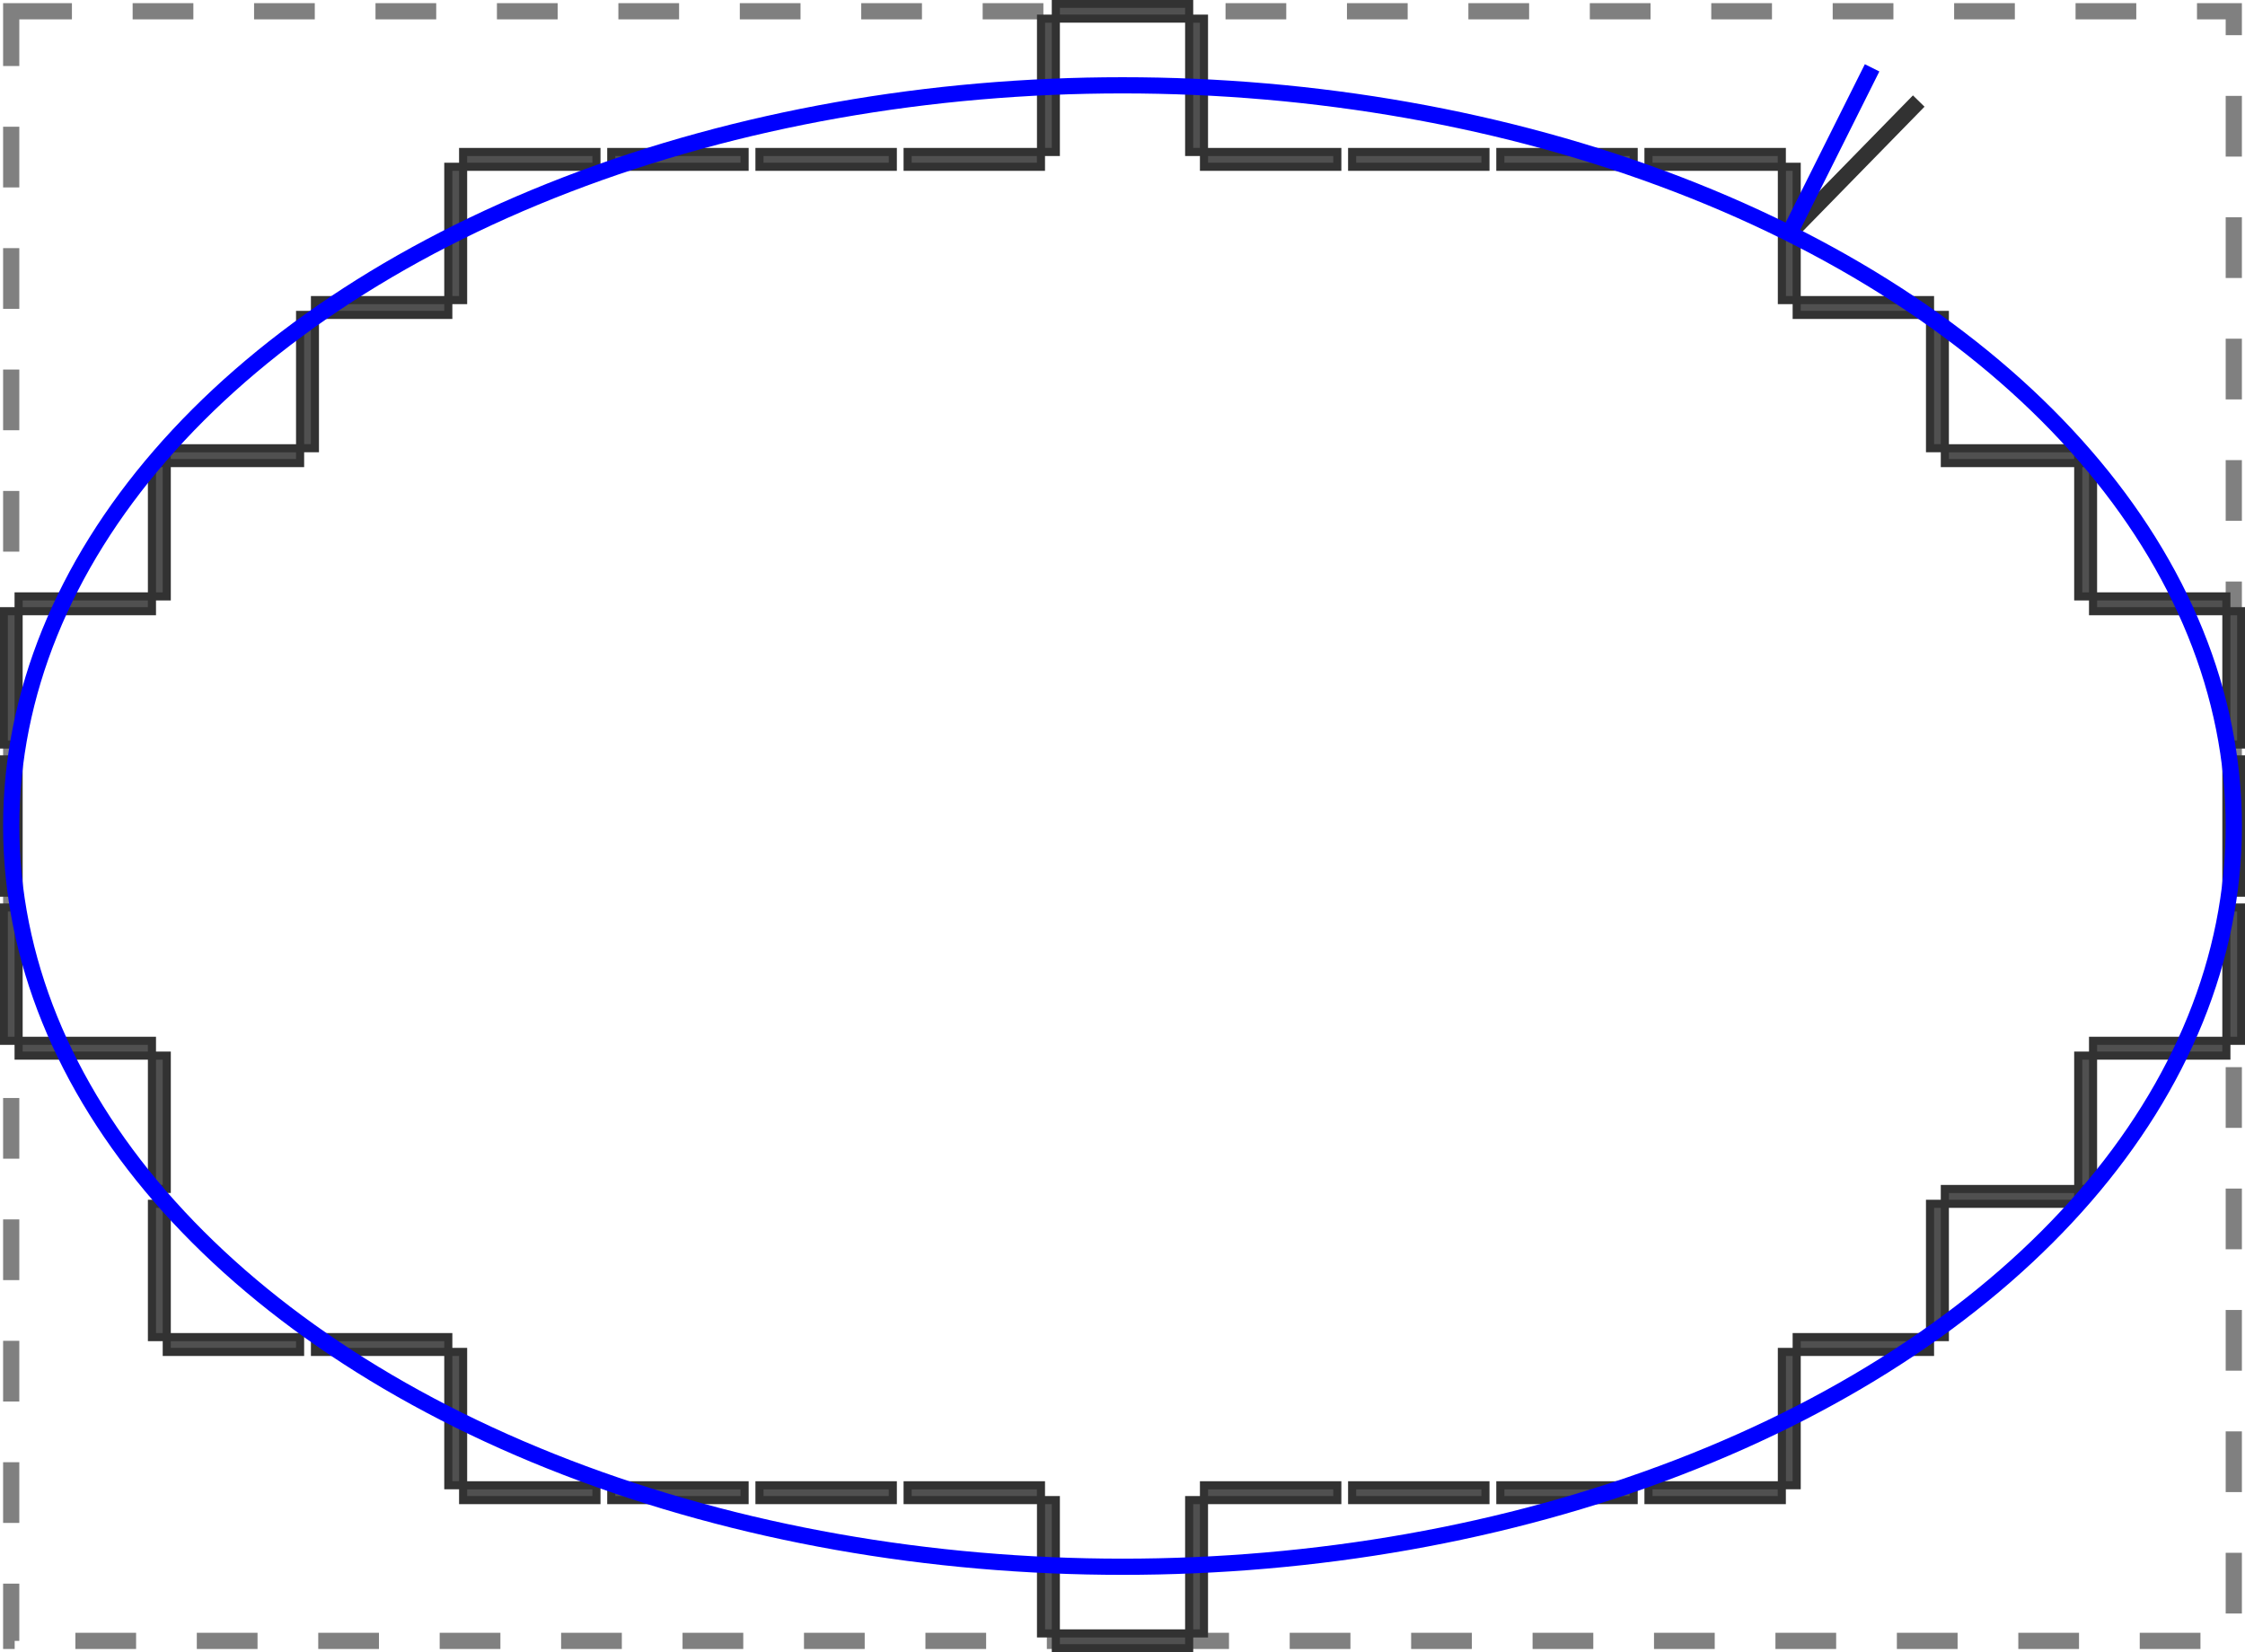 <?xml version="1.0" encoding="UTF-8" standalone="no"?>
<svg
   xmlns:dc="http://purl.org/dc/elements/1.1/"
   xmlns:cc="http://creativecommons.org/ns#"
   xmlns:rdf="http://www.w3.org/1999/02/22-rdf-syntax-ns#"
   xmlns:svg="http://www.w3.org/2000/svg"
   xmlns="http://www.w3.org/2000/svg"
   xmlns:sodipodi="http://sodipodi.sourceforge.net/DTD/sodipodi-0.dtd"
   xmlns:inkscape="http://www.inkscape.org/namespaces/inkscape"
   width="130.44mm"
   height="96.005mm"
   viewBox="0 0 369.751 272.141"
   version="1.1"
   id="svg2"
   inkscape:version="0.91 r13725"
   sodipodi:docname="conv08.svg">
  <defs
     id="defs120" />
  <sodipodi:namedview
     pagecolor="#ffffff"
     bordercolor="#666666"
     borderopacity="1"
     objecttolerance="10"
     gridtolerance="10"
     guidetolerance="10"
     inkscape:pageopacity="0"
     inkscape:pageshadow="2"
     inkscape:window-width="1855"
     inkscape:window-height="1028"
     id="namedview118"
     showgrid="false"
     fit-margin-top="0"
     fit-margin-left="0"
     fit-margin-right="0"
     fit-margin-bottom="0"
     inkscape:zoom="0.44402963"
     inkscape:cx="231.09229"
     inkscape:cy="170.08355"
     inkscape:window-x="65"
     inkscape:window-y="24"
     inkscape:window-maximized="0"
     inkscape:current-layer="svg2" />
  <desc
     id="desc4">output.svg, created with the Board library (Copyleft) 2007 Sebastien Fourey</desc>
  <g
     id="g3578">
    <rect
       id="rect6"
       style="fill:none;stroke:#808080;stroke-width:0.706mm;stroke-linecap:butt;stroke-linejoin:miter;stroke-dasharray:10, 10"
       height="268.45"
       width="366.06"
       y="1.855"
       x="1.845" />
    <rect
       id="rect8"
       style="fill:#505050;stroke:#323232;stroke-width:0.353mm;stroke-linecap:butt;stroke-linejoin:miter"
       height="21.96"
       width="2.44"
       y="247.115"
       x="195.855" />
    <rect
       id="rect10"
       style="fill:#505050;stroke:#323232;stroke-width:0.353mm;stroke-linecap:butt;stroke-linejoin:miter"
       height="2.44"
       width="21.96"
       y="244.675"
       x="198.295" />
    <rect
       id="rect12"
       style="fill:#505050;stroke:#323232;stroke-width:0.353mm;stroke-linecap:butt;stroke-linejoin:miter"
       height="2.44"
       width="21.96"
       y="244.675"
       x="222.695" />
    <rect
       id="rect14"
       style="fill:#505050;stroke:#323232;stroke-width:0.353mm;stroke-linecap:butt;stroke-linejoin:miter"
       height="2.44"
       width="21.96"
       y="244.675"
       x="247.105" />
    <rect
       id="rect16"
       style="fill:#505050;stroke:#323232;stroke-width:0.353mm;stroke-linecap:butt;stroke-linejoin:miter"
       height="2.44"
       width="21.96"
       y="244.675"
       x="271.505" />
    <rect
       id="rect18"
       style="fill:#505050;stroke:#323232;stroke-width:0.353mm;stroke-linecap:butt;stroke-linejoin:miter"
       height="21.96"
       width="2.44"
       y="222.705"
       x="293.475" />
    <rect
       id="rect20"
       style="fill:#505050;stroke:#323232;stroke-width:0.353mm;stroke-linecap:butt;stroke-linejoin:miter"
       height="2.44"
       width="21.96"
       y="220.265"
       x="295.915" />
    <rect
       id="rect22"
       style="fill:#505050;stroke:#323232;stroke-width:0.353mm;stroke-linecap:butt;stroke-linejoin:miter"
       height="21.96"
       width="2.44"
       y="198.305"
       x="317.875" />
    <rect
       id="rect24"
       style="fill:#505050;stroke:#323232;stroke-width:0.353mm;stroke-linecap:butt;stroke-linejoin:miter"
       height="2.44"
       width="21.96"
       y="195.865"
       x="320.315" />
    <rect
       id="rect26"
       style="fill:#505050;stroke:#323232;stroke-width:0.353mm;stroke-linecap:butt;stroke-linejoin:miter"
       height="21.96"
       width="2.44"
       y="173.895"
       x="342.285" />
    <rect
       id="rect28"
       style="fill:#505050;stroke:#323232;stroke-width:0.353mm;stroke-linecap:butt;stroke-linejoin:miter"
       height="2.44"
       width="21.96"
       y="171.455"
       x="344.725" />
    <rect
       id="rect30"
       style="fill:#505050;stroke:#323232;stroke-width:0.353mm;stroke-linecap:butt;stroke-linejoin:miter"
       height="21.96"
       width="2.44"
       y="149.495"
       x="366.685" />
    <rect
       id="rect32"
       style="fill:#505050;stroke:#323232;stroke-width:0.353mm;stroke-linecap:butt;stroke-linejoin:miter"
       height="21.96"
       width="2.44"
       y="125.095"
       x="366.685" />
    <rect
       id="rect34"
       style="fill:#505050;stroke:#323232;stroke-width:0.353mm;stroke-linecap:butt;stroke-linejoin:miter"
       height="21.96"
       width="2.44"
       y="100.685"
       x="366.685" />
    <rect
       id="rect36"
       style="fill:#505050;stroke:#323232;stroke-width:0.353mm;stroke-linecap:butt;stroke-linejoin:miter"
       height="2.44"
       width="21.96"
       y="98.245"
       x="344.725" />
    <rect
       id="rect38"
       style="fill:#505050;stroke:#323232;stroke-width:0.353mm;stroke-linecap:butt;stroke-linejoin:miter"
       height="21.96"
       width="2.44"
       y="76.285"
       x="342.285" />
    <rect
       id="rect40"
       style="fill:#505050;stroke:#323232;stroke-width:0.353mm;stroke-linecap:butt;stroke-linejoin:miter"
       height="2.44"
       width="21.96"
       y="73.845"
       x="320.315" />
    <rect
       id="rect42"
       style="fill:#505050;stroke:#323232;stroke-width:0.353mm;stroke-linecap:butt;stroke-linejoin:miter"
       height="21.96"
       width="2.44"
       y="51.875"
       x="317.875" />
    <rect
       id="rect44"
       style="fill:#505050;stroke:#323232;stroke-width:0.353mm;stroke-linecap:butt;stroke-linejoin:miter"
       height="2.44"
       width="21.96"
       y="49.435"
       x="295.915" />
    <rect
       id="rect46"
       style="fill:#505050;stroke:#323232;stroke-width:0.353mm;stroke-linecap:butt;stroke-linejoin:miter"
       height="21.96"
       width="2.44"
       y="27.475"
       x="293.475" />
    <rect
       id="rect48"
       style="fill:#505050;stroke:#323232;stroke-width:0.353mm;stroke-linecap:butt;stroke-linejoin:miter"
       height="2.44"
       width="21.96"
       y="25.035"
       x="271.505" />
    <rect
       id="rect50"
       style="fill:#505050;stroke:#323232;stroke-width:0.353mm;stroke-linecap:butt;stroke-linejoin:miter"
       height="2.44"
       width="21.96"
       y="25.035"
       x="247.105" />
    <rect
       id="rect52"
       style="fill:#505050;stroke:#323232;stroke-width:0.353mm;stroke-linecap:butt;stroke-linejoin:miter"
       height="2.44"
       width="21.96"
       y="25.035"
       x="222.695" />
    <rect
       id="rect54"
       style="fill:#505050;stroke:#323232;stroke-width:0.353mm;stroke-linecap:butt;stroke-linejoin:miter"
       height="2.44"
       width="21.96"
       y="25.035"
       x="198.295" />
    <rect
       id="rect56"
       style="fill:#505050;stroke:#323232;stroke-width:0.353mm;stroke-linecap:butt;stroke-linejoin:miter"
       height="21.96"
       width="2.44"
       y="3.075"
       x="195.855" />
    <rect
       id="rect58"
       style="fill:#505050;stroke:#323232;stroke-width:0.353mm;stroke-linecap:butt;stroke-linejoin:miter"
       height="2.44"
       width="21.96"
       y="0.625"
       x="173.895" />
    <rect
       id="rect60"
       style="fill:#505050;stroke:#323232;stroke-width:0.353mm;stroke-linecap:butt;stroke-linejoin:miter"
       height="21.96"
       width="2.44"
       y="3.075"
       x="171.455" />
    <rect
       id="rect62"
       style="fill:#505050;stroke:#323232;stroke-width:0.353mm;stroke-linecap:butt;stroke-linejoin:miter"
       height="2.44"
       width="21.96"
       y="25.035"
       x="149.485" />
    <rect
       id="rect64"
       style="fill:#505050;stroke:#323232;stroke-width:0.353mm;stroke-linecap:butt;stroke-linejoin:miter"
       height="2.44"
       width="21.96"
       y="25.035"
       x="125.085" />
    <rect
       id="rect66"
       style="fill:#505050;stroke:#323232;stroke-width:0.353mm;stroke-linecap:butt;stroke-linejoin:miter"
       height="2.44"
       width="21.96"
       y="25.035"
       x="100.675" />
    <rect
       id="rect68"
       style="fill:#505050;stroke:#323232;stroke-width:0.353mm;stroke-linecap:butt;stroke-linejoin:miter"
       height="2.44"
       width="21.96"
       y="25.035"
       x="76.275" />
    <rect
       id="rect70"
       style="fill:#505050;stroke:#323232;stroke-width:0.353mm;stroke-linecap:butt;stroke-linejoin:miter"
       height="21.96"
       width="2.44"
       y="27.475"
       x="73.835" />
    <rect
       id="rect72"
       style="fill:#505050;stroke:#323232;stroke-width:0.353mm;stroke-linecap:butt;stroke-linejoin:miter"
       height="2.44"
       width="21.96"
       y="49.435"
       x="51.875" />
    <rect
       id="rect74"
       style="fill:#505050;stroke:#323232;stroke-width:0.353mm;stroke-linecap:butt;stroke-linejoin:miter"
       height="21.96"
       width="2.44"
       y="51.875"
       x="49.425" />
    <rect
       id="rect76"
       style="fill:#505050;stroke:#323232;stroke-width:0.353mm;stroke-linecap:butt;stroke-linejoin:miter"
       height="2.44"
       width="21.96"
       y="73.845"
       x="27.465" />
    <rect
       id="rect78"
       style="fill:#505050;stroke:#323232;stroke-width:0.353mm;stroke-linecap:butt;stroke-linejoin:miter"
       height="21.96"
       width="2.44"
       y="76.285"
       x="25.025" />
    <rect
       id="rect80"
       style="fill:#505050;stroke:#323232;stroke-width:0.353mm;stroke-linecap:butt;stroke-linejoin:miter"
       height="2.44"
       width="21.96"
       y="98.245"
       x="3.065" />
    <rect
       id="rect82"
       style="fill:#505050;stroke:#323232;stroke-width:0.353mm;stroke-linecap:butt;stroke-linejoin:miter"
       height="21.96"
       width="2.44"
       y="100.685"
       x="0.625" />
    <rect
       id="rect84"
       style="fill:#505050;stroke:#323232;stroke-width:0.353mm;stroke-linecap:butt;stroke-linejoin:miter"
       height="21.96"
       width="2.44"
       y="125.095"
       x="0.625" />
    <rect
       id="rect86"
       style="fill:#505050;stroke:#323232;stroke-width:0.353mm;stroke-linecap:butt;stroke-linejoin:miter"
       height="21.96"
       width="2.44"
       y="149.495"
       x="0.625" />
    <rect
       id="rect88"
       style="fill:#505050;stroke:#323232;stroke-width:0.353mm;stroke-linecap:butt;stroke-linejoin:miter"
       height="2.44"
       width="21.96"
       y="171.455"
       x="3.065" />
    <rect
       id="rect90"
       style="fill:#505050;stroke:#323232;stroke-width:0.353mm;stroke-linecap:butt;stroke-linejoin:miter"
       height="21.96"
       width="2.44"
       y="173.895"
       x="25.025" />
    <rect
       id="rect92"
       style="fill:#505050;stroke:#323232;stroke-width:0.353mm;stroke-linecap:butt;stroke-linejoin:miter"
       height="21.96"
       width="2.44"
       y="198.305"
       x="25.025" />
    <rect
       id="rect94"
       style="fill:#505050;stroke:#323232;stroke-width:0.353mm;stroke-linecap:butt;stroke-linejoin:miter"
       height="2.44"
       width="21.96"
       y="220.265"
       x="27.465" />
    <rect
       id="rect96"
       style="fill:#505050;stroke:#323232;stroke-width:0.353mm;stroke-linecap:butt;stroke-linejoin:miter"
       height="2.44"
       width="21.96"
       y="220.265"
       x="51.875" />
    <rect
       id="rect98"
       style="fill:#505050;stroke:#323232;stroke-width:0.353mm;stroke-linecap:butt;stroke-linejoin:miter"
       height="21.96"
       width="2.44"
       y="222.705"
       x="73.835" />
    <rect
       id="rect100"
       style="fill:#505050;stroke:#323232;stroke-width:0.353mm;stroke-linecap:butt;stroke-linejoin:miter"
       height="2.44"
       width="21.96"
       y="244.675"
       x="76.275" />
    <rect
       id="rect102"
       style="fill:#505050;stroke:#323232;stroke-width:0.353mm;stroke-linecap:butt;stroke-linejoin:miter"
       height="2.44"
       width="21.96"
       y="244.675"
       x="100.675" />
    <rect
       id="rect104"
       style="fill:#505050;stroke:#323232;stroke-width:0.353mm;stroke-linecap:butt;stroke-linejoin:miter"
       height="2.44"
       width="21.96"
       y="244.675"
       x="125.085" />
    <rect
       id="rect106"
       style="fill:#505050;stroke:#323232;stroke-width:0.353mm;stroke-linecap:butt;stroke-linejoin:miter"
       height="2.44"
       width="21.96"
       y="244.675"
       x="149.485" />
    <rect
       id="rect108"
       style="fill:#505050;stroke:#323232;stroke-width:0.353mm;stroke-linecap:butt;stroke-linejoin:miter"
       height="21.96"
       width="2.44"
       y="247.115"
       x="171.455" />
    <rect
       id="rect110"
       style="fill:#505050;stroke:#323232;stroke-width:0.353mm;stroke-linecap:butt;stroke-linejoin:miter"
       height="2.44"
       width="21.96"
       y="269.075"
       x="173.895" />
    <line
       id="line112"
       style="fill:none;stroke:#323232;stroke-width:0.706mm;stroke-linecap:butt;stroke-linejoin:miter"
       y2="16.645"
       x2="316.015"
       y1="38.455"
       x1="294.695" />
    <line
       id="line114"
       style="fill:none;stroke:#0000ff;stroke-width:0.706mm;stroke-linecap:butt;stroke-linejoin:miter"
       y2="11.175"
       x2="308.335"
       y1="38.455"
       x1="294.695" />
    <ellipse
       id="ellipse116"
       style="fill:none;stroke:#0000ff;stroke-width:0.706mm;stroke-linecap:butt;stroke-linejoin:miter"
       ry="122.02"
       rx="183.03"
       cy="136.075"
       cx="184.875" />
  </g>
</svg>
